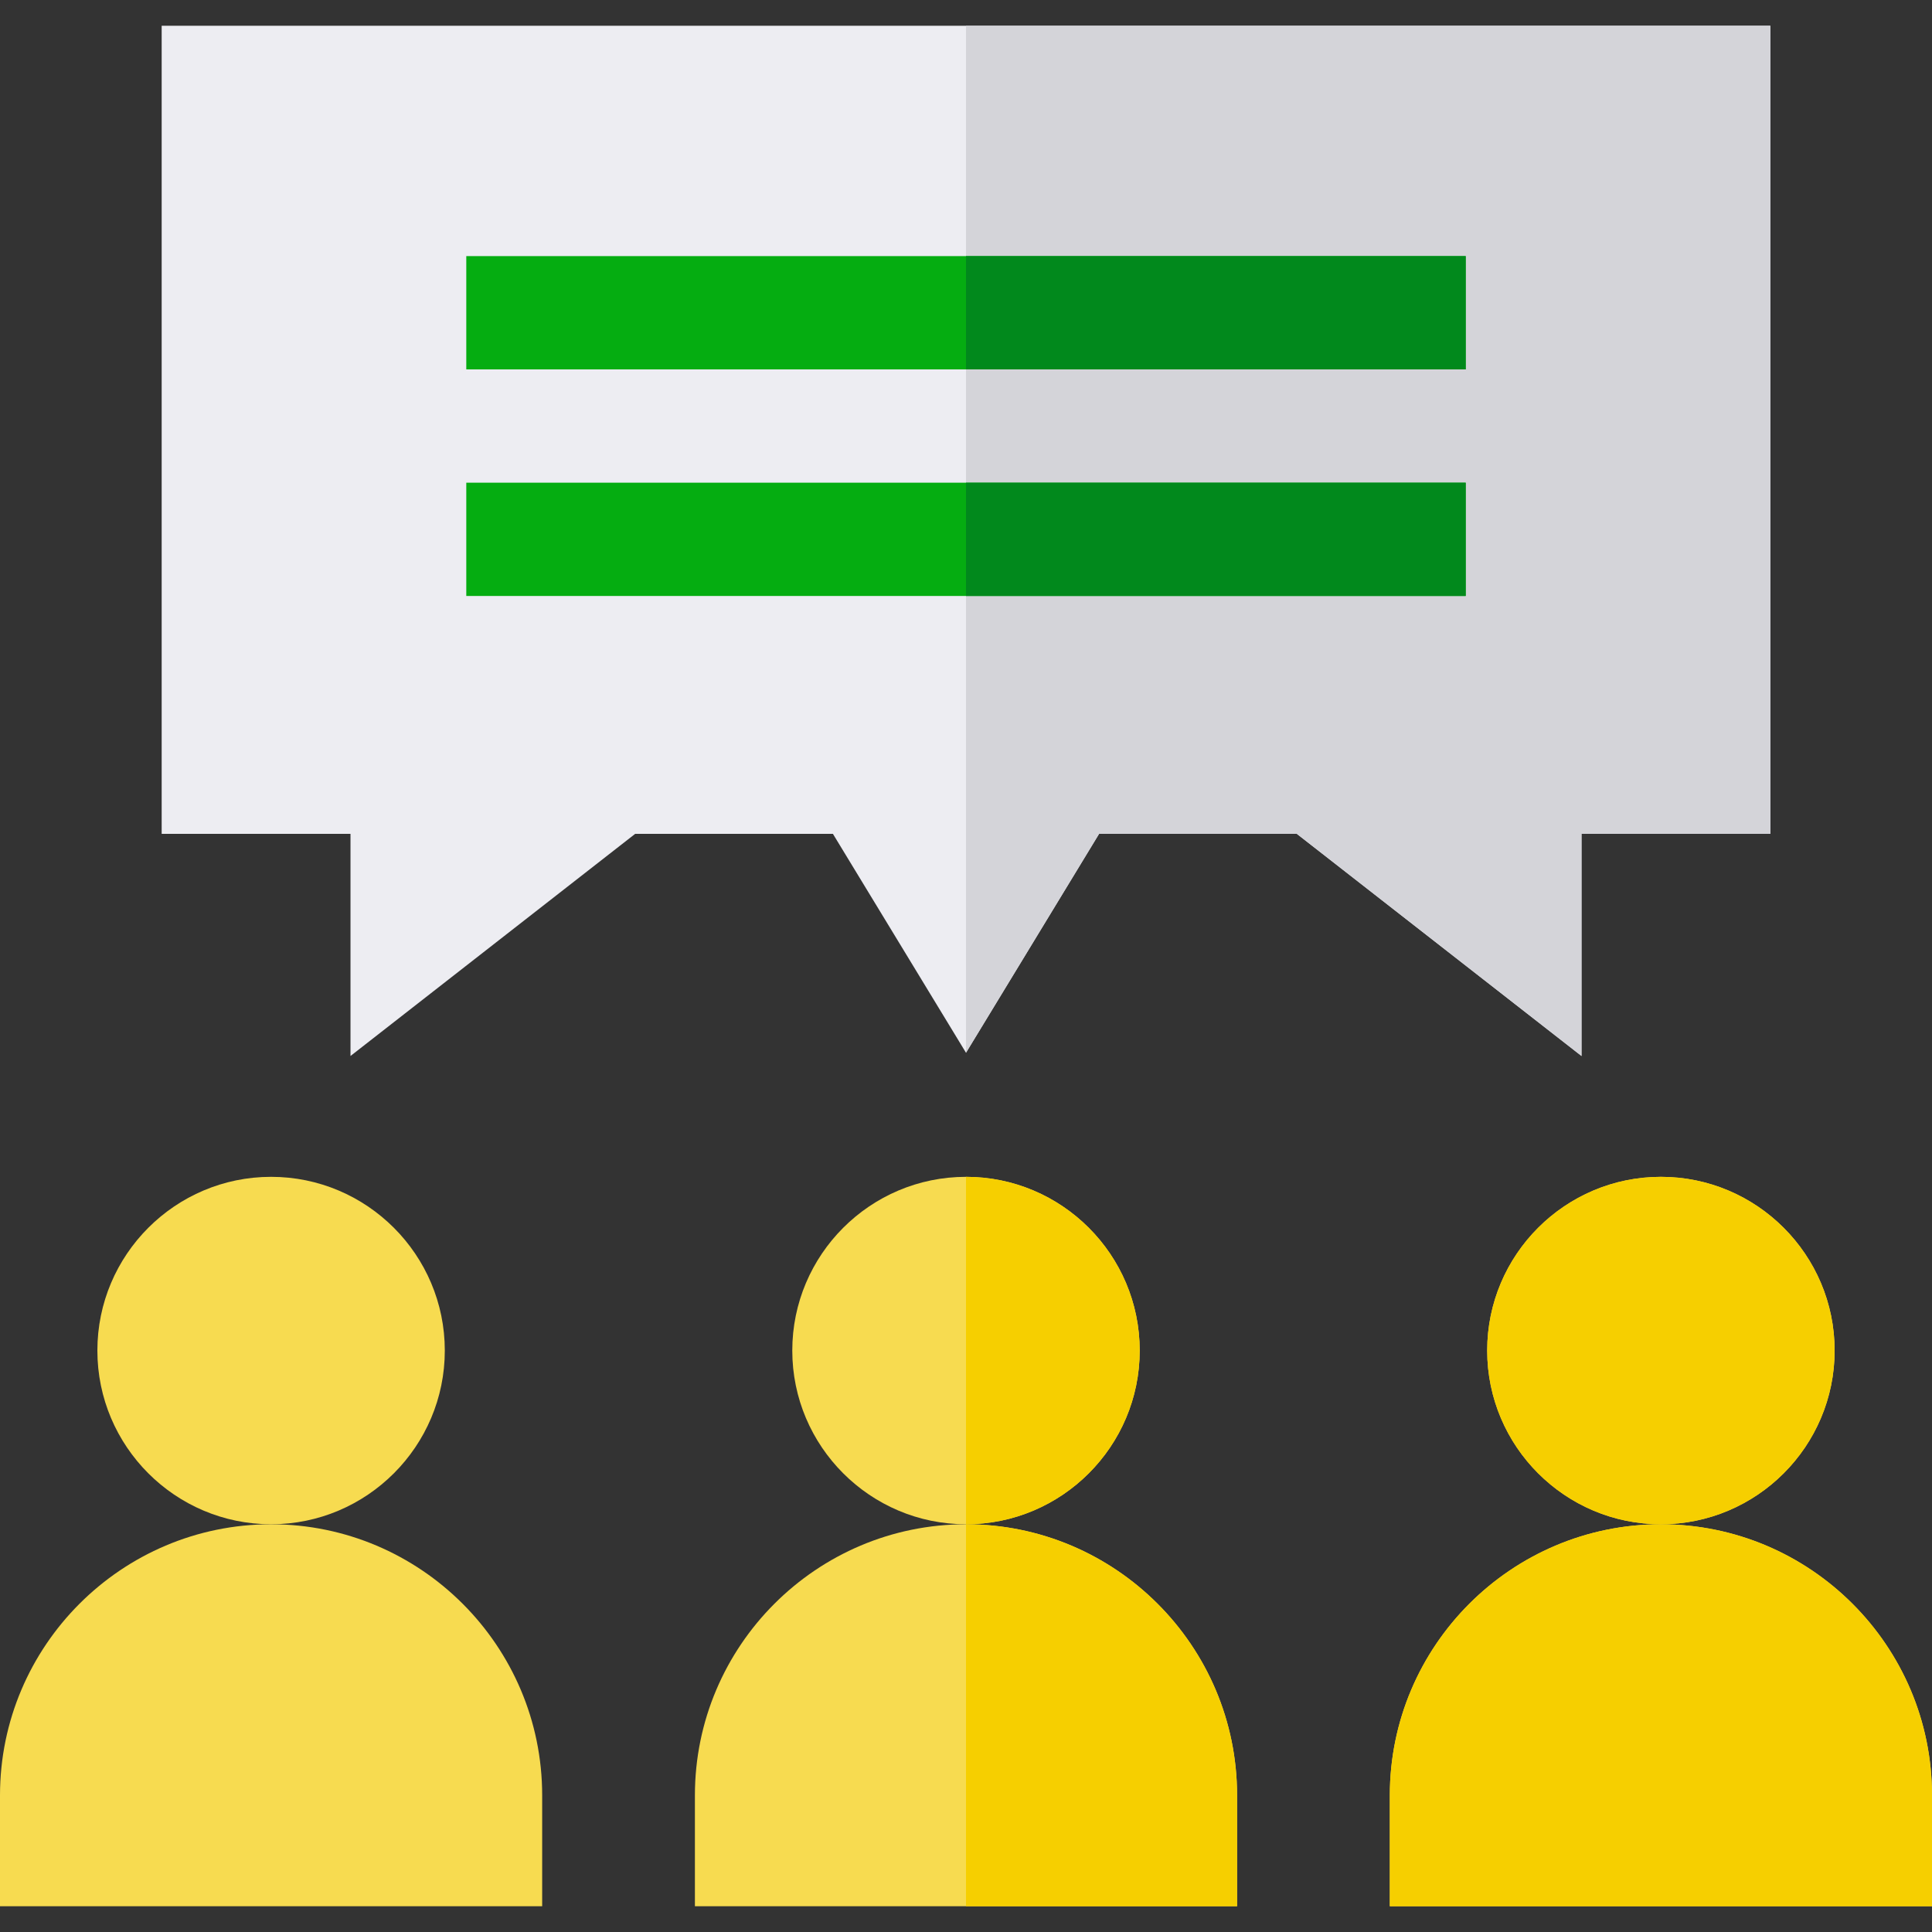 <!-- icon666.com - MILLIONS vector ICONS FREE --><svg xmlns="http://www.w3.org/2000/svg" xmlns:xlink="http://www.w3.org/1999/xlink" version="1.1" id="Layer_1" x="0px" y="0px" viewBox="0 0 511.633 511.633" style="enable-background:new 0 0 511.633 511.633;" xml:space="preserve"><rect x="0" y="0" width="511.633" height="511.633" fill="#333333" stroke="none"/><g><path style="fill: rgb(247, 219, 80);" d="M71.79,403.656c25.366,0,46.003-20.637,46.003-46.003s-20.637-46.004-46.003-46.004 s-46.003,20.638-46.003,46.004S46.423,403.656,71.79,403.656z" fill="#09719E"></path><path style="fill: rgb(247, 219, 80);" d="M71.79,403.658C32.205,403.658,0,435.862,0,475.447v29.368h143.579v-29.368 C143.579,435.862,111.375,403.658,71.79,403.658z" fill="#09719E"></path><path style="fill: rgb(247, 219, 80);" d="M255.816,403.656c25.366,0,46.003-20.637,46.003-46.003s-20.637-46.004-46.003-46.004 s-46.003,20.638-46.003,46.004S230.45,403.656,255.816,403.656z" fill="#09719E"></path><path style="fill: rgb(247, 219, 80);" d="M255.816,403.658c-39.585,0-71.79,32.204-71.79,71.789v29.368h143.579v-29.368 C327.606,435.862,295.401,403.658,255.816,403.658z" fill="#09719E"></path><path style="fill: rgb(247, 219, 80);" d="M439.843,403.656c25.366,0,46.003-20.637,46.003-46.003s-20.637-46.004-46.003-46.004 s-46.003,20.638-46.003,46.004S414.477,403.656,439.843,403.656z" fill="#09719E"></path><path style="fill: rgb(247, 219, 80);" d="M439.843,403.658c-39.585,0-71.79,32.204-71.79,71.789v29.368h143.58v-29.368 C511.633,435.862,479.428,403.658,439.843,403.658z" fill="#09719E"></path><polygon style="" points="42.815,6.818 42.815,220.819 92.818,220.819 92.818,279.648 168.208,220.819 220.572,220.819 255.816,278.792 291.061,220.819 343.425,220.819 418.814,279.648 418.814,220.819 468.817,220.819 468.817,6.818 " fill="#EDEDF2"></polygon><polygon style="" points="255.816,6.818 255.816,278.792 291.061,220.819 343.425,220.819 418.814,279.648 418.814,220.819 468.817,220.819 468.817,6.818 " fill="#D4D4D9"></polygon><g><rect x="123.483" y="67.822" style="fill: rgb(5, 173, 17);" width="264.667" height="30" fill="#64C3D2"></rect></g><g><rect x="123.483" y="127.826" style="fill: rgb(5, 173, 17);" width="264.667" height="30" fill="#64C3D2"></rect></g><path style="fill: rgb(246, 207, 0);" d="M439.843,403.656c25.366,0,46.003-20.637,46.003-46.003s-20.637-46.004-46.003-46.004 s-46.003,20.638-46.003,46.004S414.477,403.656,439.843,403.656z" fill="#094970"></path><path style="fill: rgb(246, 207, 0);" d="M439.843,403.658c-39.585,0-71.79,32.204-71.79,71.789v29.368h143.58v-29.368 C511.633,435.862,479.428,403.658,439.843,403.658z" fill="#094970"></path><rect x="255.816" y="67.822" style="fill: rgb(1, 137, 28);" width="132.333" height="30" fill="#439FCA"></rect><rect x="255.816" y="127.826" style="fill: rgb(1, 137, 28);" width="132.333" height="30" fill="#439FCA"></rect><path style="fill: rgb(246, 207, 0);" d="M255.816,311.649v92.007c25.366,0,46.003-20.637,46.003-46.003S281.183,311.649,255.816,311.649z" fill="#094970"></path><path style="fill: rgb(246, 207, 0);" d="M327.606,475.447c0-39.585-32.205-71.789-71.79-71.789v101.157h71.79V475.447z" fill="#094970"></path></g></svg>